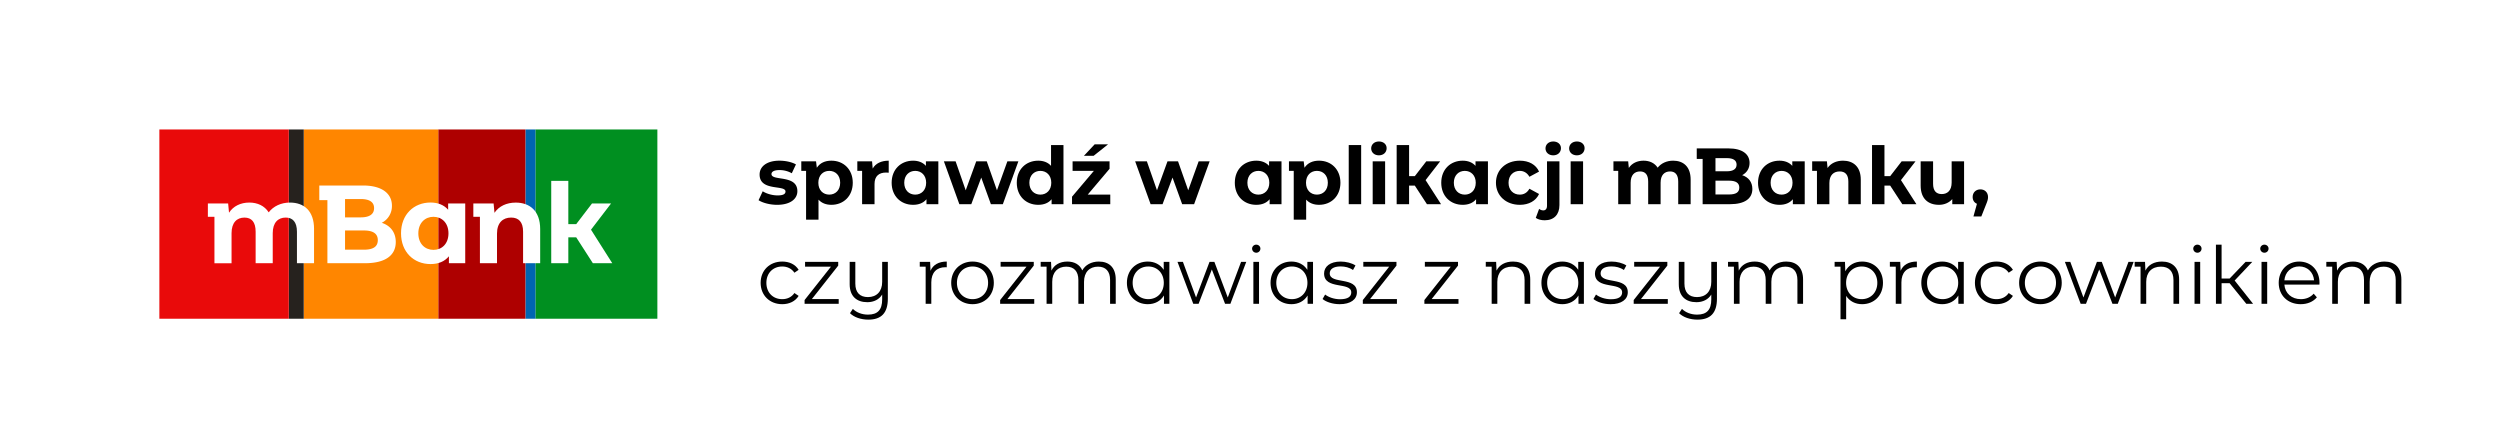 <svg xmlns="http://www.w3.org/2000/svg" fill="none" viewBox="0 0 502 90"><rect width="502" height="90" fill="#fff"/><g clip-path="url(#a)"><path fill="#008f20" d="M132 26h-24.5v38H132z"/><path fill="#0065b1" d="M107.503 26h-2v38h2z"/><path fill="#ae0000" d="M105.499 26H88v38h17.499z"/><path fill="#ff8600" d="M87.998 26h-27.01v38h27.01z"/><path fill="#26221e" d="M60.99 26h-3v38h3z"/><path fill="#e90a0a" d="M57.99 26H32v38h25.99z"/><g fill="#fff"><path d="M63.058 45.987v6.866h-3.431V46.52c0-1.94-.859-2.832-2.244-2.832-1.541 0-2.618 1.003-2.618 3.144v6.024h-3.433v-6.333c0-1.94-.814-2.831-2.243-2.831-1.525 0-2.592 1.002-2.592 3.143v6.024h-3.436v-9.323h-1.32V40.86h4.07l.175 1.854c.859-1.32 2.333-2.04 4.07-2.04 1.651 0 3.058.648 3.895 1.963.945-1.225 2.485-1.962 4.269-1.962 2.817 0 4.84 1.65 4.84 5.306"/><path d="M79.47 48.596c0 2.697-2.112 4.257-6.159 4.257h-7.568V40.187h-1.628v-2.938h8.756c3.849 0 5.829 1.626 5.829 4.058.014.71-.17 1.408-.532 2.016a3.7 3.7 0 0 1-1.514 1.416c1.717.558 2.816 1.895 2.816 3.862zM69.284 39.97v3.678h3.146c1.738 0 2.685-.618 2.685-1.854s-.947-1.827-2.685-1.827zm6.579 8.247c0-1.315-.968-1.938-2.817-1.938h-3.762v3.861h3.762c1.849 0 2.817-.58 2.817-1.918"/><path d="M93.418 40.86v11.993H90.14v-1.39c-.858 1.049-2.112 1.562-3.696 1.562-3.343 0-5.918-2.408-5.918-6.18 0-3.77 2.575-6.178 5.918-6.178 1.453 0 2.684.463 3.543 1.449V40.86zm-3.366 5.994c0-2.073-1.32-3.322-3.014-3.322s-3.036 1.249-3.036 3.322 1.32 3.32 3.036 3.32c1.717 0 3.014-1.247 3.014-3.32"/><path d="M108.467 45.987v6.866h-3.433V46.52c0-1.94-.88-2.832-2.398-2.832-1.65 0-2.839 1.026-2.839 3.232v5.93h-3.431v-9.314h-1.32V40.86h4.07l.175 1.872c.903-1.337 2.439-2.051 4.269-2.051 2.794 0 4.907 1.65 4.907 5.306"/><path d="M122.942 52.853h-3.895l-3.343-5.193h-1.585v5.193h-3.431v-16.54h3.431v8.693h1.585l3.168-4.146h3.828l-4.026 5.261z"/></g></g><g fill="#000"><path d="M478.804 52.52c2.048 0 3.392 1.184 3.392 3.6V61h-1.136v-4.768c0-1.776-.896-2.688-2.416-2.688-1.728 0-2.816 1.12-2.816 3.04V61h-1.136v-4.768c0-1.776-.896-2.688-2.432-2.688-1.712 0-2.816 1.12-2.816 3.04V61h-1.136v-7.456h-1.184v-.96h2.08l.08 1.76c.544-1.152 1.68-1.824 3.2-1.824 1.392 0 2.48.592 2.992 1.776.608-1.088 1.808-1.776 3.328-1.776"/><path d="M465.756 56.792c0 .096-.016.224-.016.352h-7.04c.128 1.76 1.472 2.928 3.312 2.928 1.024 0 1.936-.368 2.576-1.104l.64.736c-.752.896-1.92 1.376-3.248 1.376-2.624 0-4.416-1.792-4.416-4.288s1.744-4.272 4.112-4.272 4.08 1.744 4.08 4.272m-4.08-3.296c-1.632 0-2.832 1.152-2.976 2.8h5.968c-.144-1.648-1.344-2.8-2.992-2.8"/><path d="M454.691 50.744a.823.823 0 0 1-.832-.816c0-.432.368-.8.832-.8s.832.352.832.784a.816.816 0 0 1-.832.832M454.115 61v-8.416h1.136V61z"/><path d="m451.055 61-3.344-4.128h-1.616V61h-1.136V49.128h1.136v6.8h1.616l3.2-3.344h1.344l-3.536 3.744L452.415 61z"/><path d="M441.238 50.744a.823.823 0 0 1-.832-.816c0-.432.368-.8.832-.8s.832.352.832.784a.816.816 0 0 1-.832.832M440.662 61v-8.416h1.136V61z"/><path d="M434.112 52.52c2.048 0 3.456 1.184 3.456 3.6V61h-1.136v-4.768c0-1.776-.928-2.688-2.528-2.688-1.808 0-2.944 1.12-2.944 3.04V61h-1.136v-7.456h-1.184v-.96h2.08l.08 1.76c.56-1.152 1.744-1.824 3.312-1.824"/><path d="M427.396 52.584h1.04L425.252 61h-1.072l-2.656-6.896L418.868 61h-1.072l-3.168-8.416h1.088l2.64 7.152 2.704-7.152h.976l2.688 7.152z"/><path d="M409.727 61.08c-2.464 0-4.288-1.792-4.288-4.288s1.824-4.272 4.288-4.272 4.272 1.776 4.272 4.272-1.808 4.288-4.272 4.288m0-1.008c1.792 0 3.12-1.312 3.12-3.28s-1.328-3.28-3.12-3.28-3.136 1.312-3.136 3.28 1.344 3.28 3.136 3.28"/><path d="M400.9 61.08c-2.512 0-4.336-1.776-4.336-4.288s1.824-4.272 4.336-4.272c1.424 0 2.624.56 3.296 1.664l-.848.576c-.576-.848-1.472-1.248-2.448-1.248-1.84 0-3.184 1.312-3.184 3.28 0 1.984 1.344 3.28 3.184 3.28.976 0 1.872-.384 2.448-1.232l.848.576c-.672 1.088-1.872 1.664-3.296 1.664"/><path d="M393.19 52.584h1.136V61h-1.088v-1.664c-.688 1.136-1.856 1.744-3.248 1.744-2.4 0-4.192-1.744-4.192-4.288s1.792-4.272 4.192-4.272c1.344 0 2.496.576 3.2 1.664zm-3.104 7.488c1.776 0 3.12-1.312 3.12-3.28s-1.344-3.28-3.12-3.28c-1.792 0-3.136 1.312-3.136 3.28s1.344 3.28 3.136 3.28"/><path d="M381.644 54.376c.496-1.2 1.648-1.856 3.264-1.856v1.152c-.096 0-.192-.016-.272-.016-1.76 0-2.832 1.072-2.832 3.056V61h-1.136v-7.456h-1.184v-.96h2.08z"/><path d="M373.91 52.52c2.4 0 4.192 1.728 4.192 4.272 0 2.56-1.792 4.288-4.192 4.288-1.344 0-2.496-.576-3.2-1.664v4.688h-1.136v-10.56h-1.184v-.96h2.08l.064 1.888c.672-1.264 1.904-1.952 3.376-1.952m-.08 7.552c1.776 0 3.136-1.312 3.136-3.28 0-1.952-1.36-3.28-3.136-3.28-1.792 0-3.136 1.328-3.136 3.28 0 1.968 1.344 3.28 3.136 3.28"/><path d="M358.664 52.52c2.048 0 3.392 1.184 3.392 3.6V61h-1.136v-4.768c0-1.776-.896-2.688-2.416-2.688-1.728 0-2.816 1.12-2.816 3.04V61h-1.136v-4.768c0-1.776-.896-2.688-2.432-2.688-1.712 0-2.816 1.12-2.816 3.04V61h-1.136v-7.456h-1.184v-.96h2.08l.08 1.76c.544-1.152 1.68-1.824 3.2-1.824 1.392 0 2.48.592 2.992 1.776.608-1.088 1.808-1.776 3.328-1.776"/><path d="M343.627 52.584h1.136v7.392c0 2.896-1.328 4.208-3.92 4.208-1.44 0-2.864-.464-3.68-1.296l.576-.864c.72.72 1.824 1.152 3.04 1.152 1.952 0 2.848-.976 2.848-3.056v-.976c-.592.976-1.664 1.536-2.976 1.536-2.16 0-3.552-1.2-3.552-3.616v-4.48h1.136v4.368c0 1.792.928 2.704 2.528 2.704 1.76 0 2.864-1.136 2.864-3.056z"/><path d="M329.503 60.056h5.392V61h-6.848v-.752l5.296-6.704h-5.2v-.96h6.656v.752z"/><path d="M323.387 61.08c-1.392 0-2.736-.448-3.424-1.04l.512-.896c.672.528 1.808.944 2.992.944 1.6 0 2.256-.544 2.256-1.376 0-2.192-5.456-.464-5.456-3.792 0-1.376 1.184-2.4 3.328-2.4 1.088 0 2.272.304 2.976.784l-.496.912c-.736-.512-1.616-.72-2.48-.72-1.52 0-2.192.592-2.192 1.392 0 2.272 5.456.56 5.456 3.792 0 1.456-1.28 2.4-3.472 2.4"/><path d="M316.909 52.584h1.136V61h-1.088v-1.664c-.688 1.136-1.856 1.744-3.248 1.744-2.4 0-4.192-1.744-4.192-4.288s1.792-4.272 4.192-4.272c1.344 0 2.496.576 3.2 1.664zm-3.104 7.488c1.776 0 3.12-1.312 3.12-3.28s-1.344-3.28-3.12-3.28c-1.792 0-3.136 1.312-3.136 3.28s1.344 3.28 3.136 3.28"/><path d="M303.815 52.52c2.048 0 3.456 1.184 3.456 3.6V61h-1.136v-4.768c0-1.776-.928-2.688-2.528-2.688-1.808 0-2.944 1.12-2.944 3.04V61h-1.136v-7.456h-1.184v-.96h2.08l.08 1.76c.56-1.152 1.744-1.824 3.312-1.824"/><path d="M287.472 60.056h5.392V61h-6.848v-.752l5.296-6.704h-5.2v-.96h6.656v.752z"/><path d="M275.112 60.056h5.392V61h-6.848v-.752l5.296-6.704h-5.2v-.96h6.656v.752z"/><path d="M268.996 61.08c-1.392 0-2.736-.448-3.424-1.04l.512-.896c.672.528 1.808.944 2.992.944 1.6 0 2.256-.544 2.256-1.376 0-2.192-5.456-.464-5.456-3.792 0-1.376 1.184-2.4 3.328-2.4 1.088 0 2.272.304 2.976.784l-.496.912c-.736-.512-1.616-.72-2.48-.72-1.52 0-2.192.592-2.192 1.392 0 2.272 5.456.56 5.456 3.792 0 1.456-1.28 2.4-3.472 2.4"/><path d="M262.518 52.584h1.136V61h-1.088v-1.664c-.688 1.136-1.856 1.744-3.248 1.744-2.4 0-4.192-1.744-4.192-4.288s1.792-4.272 4.192-4.272c1.344 0 2.496.576 3.2 1.664zm-3.104 7.488c1.776 0 3.12-1.312 3.12-3.28s-1.344-3.28-3.12-3.28c-1.792 0-3.136 1.312-3.136 3.28s1.344 3.28 3.136 3.28"/><path d="M252.254 50.744a.823.823 0 0 1-.832-.816c0-.432.368-.8.832-.8s.832.352.832.784a.816.816 0 0 1-.832.832M251.678 61v-8.416h1.136V61z"/><path d="M249.208 52.584h1.04L247.064 61h-1.072l-2.656-6.896L240.68 61h-1.072l-3.168-8.416h1.088l2.64 7.152 2.704-7.152h.976l2.688 7.152z"/><path d="M233.675 52.584h1.136V61h-1.088v-1.664c-.688 1.136-1.856 1.744-3.248 1.744-2.4 0-4.192-1.744-4.192-4.288s1.792-4.272 4.192-4.272c1.344 0 2.496.576 3.2 1.664zm-3.104 7.488c1.776 0 3.12-1.312 3.12-3.28s-1.344-3.28-3.12-3.28c-1.792 0-3.136 1.312-3.136 3.28s1.344 3.28 3.136 3.28"/><path d="M220.648 52.52c2.048 0 3.392 1.184 3.392 3.6V61h-1.136v-4.768c0-1.776-.896-2.688-2.416-2.688-1.728 0-2.816 1.12-2.816 3.04V61h-1.136v-4.768c0-1.776-.896-2.688-2.432-2.688-1.712 0-2.816 1.12-2.816 3.04V61h-1.136v-7.456h-1.184v-.96h2.08l.08 1.76c.544-1.152 1.68-1.824 3.2-1.824 1.392 0 2.48.592 2.992 1.776.608-1.088 1.808-1.776 3.328-1.776"/><path d="M202.284 60.056h5.392V61h-6.848v-.752l5.296-6.704h-5.2v-.96h6.656v.752z"/><path d="M195.289 61.08c-2.464 0-4.288-1.792-4.288-4.288s1.824-4.272 4.288-4.272 4.272 1.776 4.272 4.272-1.808 4.288-4.272 4.288m0-1.008c1.792 0 3.12-1.312 3.12-3.28s-1.328-3.28-3.12-3.28-3.136 1.312-3.136 3.28 1.344 3.28 3.136 3.28"/><path d="M186.847 54.376c.496-1.2 1.648-1.856 3.264-1.856v1.152c-.096 0-.192-.016-.272-.016-1.76 0-2.832 1.072-2.832 3.056V61h-1.136v-7.456h-1.184v-.96h2.08z"/><path d="M177.142 52.584h1.136v7.392c0 2.896-1.328 4.208-3.92 4.208-1.44 0-2.864-.464-3.68-1.296l.576-.864c.72.72 1.824 1.152 3.04 1.152 1.952 0 2.848-.976 2.848-3.056v-.976c-.592.976-1.664 1.536-2.976 1.536-2.16 0-3.552-1.2-3.552-3.616v-4.48h1.136v4.368c0 1.792.928 2.704 2.528 2.704 1.76 0 2.864-1.136 2.864-3.056z"/><path d="M163.019 60.056h5.392V61h-6.849v-.752l5.297-6.704h-5.201v-.96h6.656v.752z"/><path d="M157.072 61.08c-2.512 0-4.336-1.776-4.336-4.288s1.824-4.272 4.336-4.272c1.424 0 2.624.56 3.296 1.664l-.848.576c-.576-.848-1.472-1.248-2.448-1.248-1.84 0-3.184 1.312-3.184 3.28 0 1.984 1.344 3.28 3.184 3.28.976 0 1.872-.384 2.448-1.232l.848.576c-.672 1.088-1.872 1.664-3.296 1.664"/><path d="M397.659 38.024c.896 0 1.536.624 1.536 1.536 0 .416-.064.72-.432 1.6l-.912 2.304h-1.584l.704-2.544c-.528-.208-.864-.704-.864-1.36 0-.928.672-1.536 1.552-1.536"/><path d="M391.891 32.392h2.496V41h-2.369v-1.024c-.656.752-1.616 1.152-2.672 1.152-2.16 0-3.679-1.216-3.679-3.872v-4.864h2.496v4.496c0 1.44.639 2.08 1.743 2.08 1.152 0 1.985-.736 1.985-2.32z"/><path d="M381.71 36.168 384.814 41h-2.832l-2.432-3.728h-1.152V41h-2.496V29.128h2.496v6.24h1.152l2.304-2.976h2.784z"/><path d="M370.076 32.264c2.032 0 3.568 1.184 3.568 3.808V41h-2.496v-4.544c0-1.392-.64-2.032-1.744-2.032-1.2 0-2.064.736-2.064 2.32V41h-2.496v-6.688h-.96v-1.92h2.96l.128 1.344c.656-.96 1.776-1.472 3.104-1.472"/><path d="M359.892 32.392h2.496V41h-2.384v-.992c-.624.752-1.536 1.12-2.688 1.12-2.432 0-4.304-1.728-4.304-4.432s1.872-4.432 4.304-4.432c1.056 0 1.952.336 2.576 1.04zm-2.144 6.688c1.232 0 2.192-.896 2.192-2.384s-.96-2.384-2.192-2.384c-1.248 0-2.208.896-2.208 2.384s.96 2.384 2.208 2.384"/><path d="M349.826 35.176c1.248.4 2.048 1.36 2.048 2.768 0 1.936-1.536 3.056-4.48 3.056h-5.504v-9.088h-1.184V29.8h6.368c2.8 0 4.24 1.168 4.24 2.912 0 1.12-.576 1.984-1.488 2.464m-3.072-3.424h-2.288v2.64h2.288c1.264 0 1.952-.448 1.952-1.328s-.688-1.312-1.952-1.312m.448 7.296c1.344 0 2.048-.416 2.048-1.376 0-.944-.704-1.392-2.048-1.392h-2.736v2.768z"/><path d="M335.962 32.264c2.048 0 3.52 1.184 3.52 3.808V41h-2.496v-4.544c0-1.392-.624-2.032-1.632-2.032-1.12 0-1.904.72-1.904 2.256V41h-2.496v-4.544c0-1.392-.592-2.032-1.632-2.032-1.104 0-1.888.72-1.888 2.256V41h-2.496v-6.688h-.96v-1.92h2.96l.128 1.328c.624-.944 1.696-1.456 2.96-1.456 1.2 0 2.224.464 2.832 1.408.688-.88 1.808-1.408 3.104-1.408"/><path d="M316.634 31.192c-.928 0-1.552-.608-1.552-1.392s.624-1.392 1.552-1.392 1.552.576 1.552 1.344c0 .832-.624 1.44-1.552 1.44M315.386 41v-8.608h2.496V41z"/><path d="M311.888 31.192c-.928 0-1.552-.608-1.552-1.392s.624-1.392 1.552-1.392 1.552.576 1.552 1.344c0 .832-.624 1.44-1.552 1.44m-1.712 13.04c-.688 0-1.296-.144-1.792-.48l.672-1.808c.256.192.512.304.848.304.432 0 .736-.304.736-.928v-8.928h2.496v8.784c0 1.888-1.072 3.056-2.96 3.056"/><path d="M305.187 41.128c-2.8 0-4.8-1.84-4.8-4.432s2-4.432 4.8-4.432c1.808 0 3.232.784 3.856 2.192l-1.936 1.04c-.464-.816-1.152-1.184-1.936-1.184-1.264 0-2.256.88-2.256 2.384s.992 2.384 2.256 2.384c.784 0 1.472-.352 1.936-1.184l1.936 1.056c-.624 1.376-2.048 2.176-3.856 2.176"/><path d="M296.283 32.392h2.496V41h-2.384v-.992c-.624.752-1.536 1.12-2.688 1.12-2.432 0-4.304-1.728-4.304-4.432s1.872-4.432 4.304-4.432c1.056 0 1.952.336 2.576 1.04zm-2.144 6.688c1.232 0 2.192-.896 2.192-2.384s-.96-2.384-2.192-2.384c-1.248 0-2.208.896-2.208 2.384s.96 2.384 2.208 2.384"/><path d="M286.257 36.168 289.361 41h-2.832l-2.432-3.728h-1.152V41h-2.496V29.128h2.496v6.24h1.152l2.304-2.976h2.784z"/><path d="M276.884 31.192c-.928 0-1.552-.608-1.552-1.392s.624-1.392 1.552-1.392 1.552.576 1.552 1.344c0 .832-.624 1.44-1.552 1.44M275.636 41v-8.608h2.496V41z"/><path d="M270.824 41V29.128h2.496V41z"/><path d="M264.87 32.264c2.416 0 4.288 1.728 4.288 4.432s-1.872 4.432-4.288 4.432c-1.072 0-1.952-.336-2.592-1.04v4.016h-2.496v-9.792h-.96v-1.92h2.96l.16 1.296c.624-.96 1.632-1.424 2.928-1.424m-.432 6.816c1.248 0 2.192-.896 2.192-2.384s-.944-2.384-2.192-2.384-2.192.896-2.192 2.384.944 2.384 2.192 2.384"/><path d="M254.829 32.392h2.496V41h-2.384v-.992c-.624.752-1.536 1.12-2.688 1.12-2.432 0-4.304-1.728-4.304-4.432s1.872-4.432 4.304-4.432c1.056 0 1.952.336 2.576 1.04zm-2.144 6.688c1.232 0 2.192-.896 2.192-2.384s-.96-2.384-2.192-2.384c-1.248 0-2.208.896-2.208 2.384s.96 2.384 2.208 2.384"/><path d="M240.69 32.392h2.208L239.778 41h-2.4l-1.936-5.344-2 5.344h-2.4l-3.104-8.608h2.352l2.032 5.824 2.112-5.824h2.112l2.048 5.824z"/><path d="m222.495 28.984-2.896 2.304h-1.952l2.16-2.304zm-4.08 10.096h4.528V41h-7.68v-1.504l4.384-5.184h-4.272v-1.92h7.424v1.504z"/><path d="M211.049 29.128h2.496V41h-2.384v-.992c-.624.752-1.536 1.12-2.688 1.12-2.432 0-4.304-1.728-4.304-4.432s1.872-4.432 4.304-4.432c1.056 0 1.952.336 2.576 1.04zm-2.144 9.952c1.232 0 2.192-.896 2.192-2.384s-.96-2.384-2.192-2.384c-1.248 0-2.208.896-2.208 2.384s.96 2.384 2.208 2.384"/><path d="M202.283 32.392h2.208L201.371 41h-2.4l-1.936-5.344-2 5.344h-2.4l-3.104-8.608h2.352l2.032 5.824 2.112-5.824h2.112l2.048 5.824z"/><path d="M185.923 32.392h2.496V41h-2.384v-.992c-.624.752-1.536 1.12-2.688 1.12-2.432 0-4.304-1.728-4.304-4.432s1.872-4.432 4.304-4.432c1.056 0 1.952.336 2.576 1.04zm-2.144 6.688c1.232 0 2.192-.896 2.192-2.384s-.96-2.384-2.192-2.384c-1.248 0-2.208.896-2.208 2.384s.96 2.384 2.208 2.384"/><path d="M175.238 33.848c.576-1.04 1.728-1.584 3.216-1.584v2.416c-.208-.016-.368-.032-.544-.032-1.392 0-2.304.704-2.304 2.288V41h-2.496v-6.688h-.96v-1.92h2.96z"/><path d="M166.948 32.264c2.416 0 4.288 1.728 4.288 4.432s-1.872 4.432-4.288 4.432c-1.072 0-1.952-.336-2.592-1.04v4.016h-2.496v-9.792h-.96v-1.92h2.96l.16 1.296c.624-.96 1.632-1.424 2.928-1.424m-.432 6.816c1.248 0 2.192-.896 2.192-2.384s-.944-2.384-2.192-2.384-2.192.896-2.192 2.384.944 2.384 2.192 2.384"/><path d="M156.048 41.128c-1.456 0-2.928-.4-3.728-.928l.832-1.792c.768.496 1.936.832 2.992.832 1.152 0 1.584-.304 1.584-.784 0-1.408-5.2.032-5.2-3.408 0-1.632 1.472-2.784 3.984-2.784 1.184 0 2.496.272 3.312.752l-.832 1.776a4.94 4.94 0 0 0-2.48-.64c-1.12 0-1.6.352-1.6.8 0 1.472 5.2.048 5.2 3.44 0 1.6-1.488 2.736-4.064 2.736"/></g><defs><clipPath id="a"><rect width="100" height="38" fill="#fff" transform="translate(32 26)"/></clipPath></defs></svg>